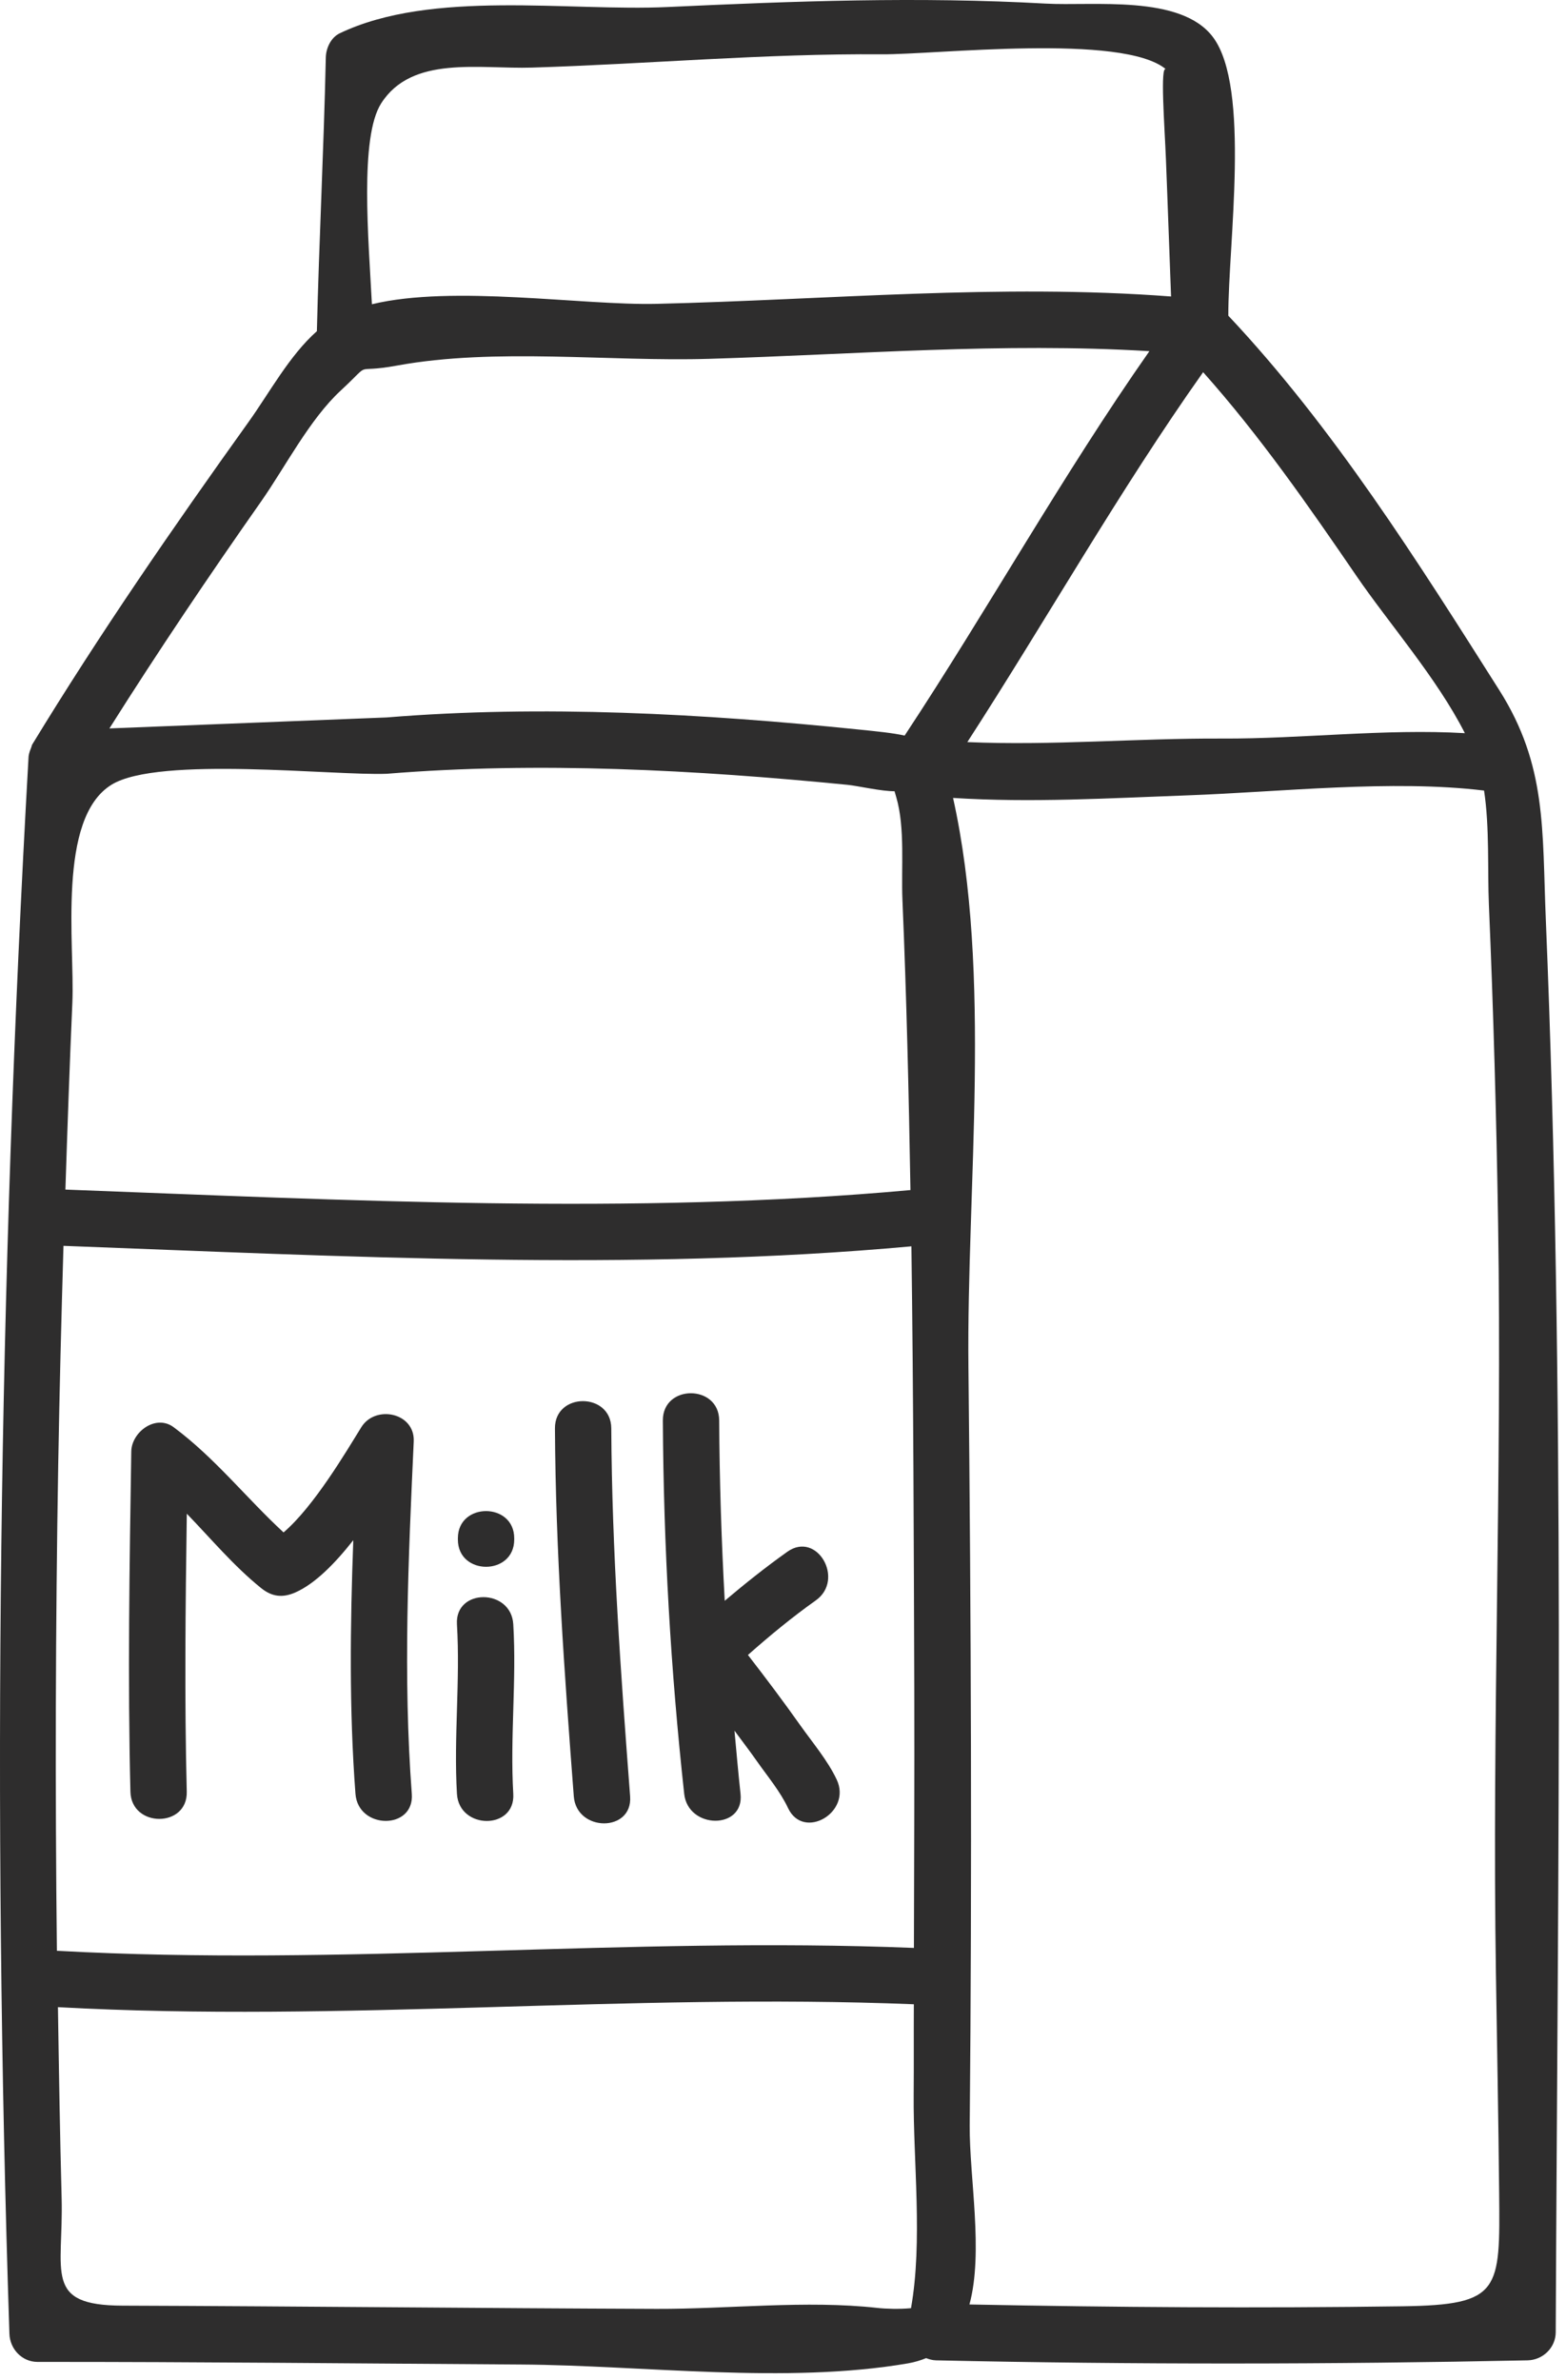 <svg width="77" height="117" viewBox="0 0 77 117" fill="none" xmlns="http://www.w3.org/2000/svg">
<path d="M68.966 113.385C61.864 113.486 54.769 113.437 47.667 113.296C48.368 110.722 47.659 107.032 47.681 104.493C47.796 92.061 47.748 79.624 47.618 67.19C47.525 58.399 48.789 47.898 46.862 39.229C50.732 39.474 54.496 39.243 58.398 39.102C62.949 38.938 68.44 38.317 72.971 38.867C73.248 40.672 73.135 42.793 73.209 44.492C73.432 49.714 73.579 54.938 73.662 60.166C73.858 72.469 73.361 84.761 73.555 97.067C73.61 100.646 73.679 104.226 73.713 107.803C73.757 112.625 73.796 113.316 68.966 113.385ZM43.144 113.466C39.646 113.075 35.809 113.524 32.289 113.512C23.535 113.482 14.781 113.383 6.027 113.354C2.121 113.344 3.126 111.725 3.03 108.064C2.948 104.936 2.897 101.808 2.849 98.679C16.867 99.449 30.916 97.971 44.933 98.537C44.925 100.021 44.937 101.503 44.925 102.985C44.899 106.272 45.378 110.182 44.794 113.478C44.236 113.532 43.556 113.512 43.144 113.466ZM12.84 24.652C14.027 22.958 15.216 20.627 16.748 19.206C18.418 17.659 17.205 18.397 19.526 17.972C24.36 17.085 29.96 17.79 34.879 17.641C42.121 17.424 49.29 16.828 56.516 17.265C52.246 23.356 48.583 29.947 44.481 36.164C43.89 36.033 43.162 35.962 42.214 35.865C34.614 35.086 26.64 34.648 19.017 35.272C14.472 35.452 9.925 35.632 5.38 35.812C7.769 32.026 10.27 28.312 12.84 24.652ZM18.741 5.084C20.252 2.708 23.559 3.404 26.167 3.323C31.893 3.145 37.629 2.627 43.358 2.67C45.997 2.69 55.202 1.622 57.333 3.408C57.032 3.157 57.264 6.206 57.329 7.835C57.42 10.083 57.493 12.328 57.581 14.576C49.143 13.937 40.736 14.739 32.287 14.938C28.642 15.025 22.296 13.989 18.287 14.958C18.121 11.772 17.676 6.754 18.741 5.084ZM2.798 95.907C2.707 87.937 2.729 79.963 2.863 71.993C2.925 68.413 3.014 64.832 3.121 61.25C16.811 61.763 31.173 62.524 44.814 61.274C44.913 68.561 44.931 75.853 44.955 83.137C44.966 87.347 44.947 91.558 44.937 95.767C30.902 95.201 16.833 96.685 2.798 95.907ZM19.017 38.042C26.465 37.432 34.256 37.852 41.684 38.586C42.147 38.631 43.389 38.914 43.983 38.898C44.013 38.993 44.042 39.093 44.068 39.188C44.513 40.703 44.305 42.69 44.373 44.253C44.575 48.998 44.685 53.753 44.767 58.508C31.171 59.75 16.861 58.996 3.216 58.484C3.316 55.421 3.423 52.356 3.558 49.293C3.682 46.469 2.786 40.232 5.489 38.576C7.816 37.153 16.439 38.145 19.017 38.042ZM72.027 36.045C68.094 35.816 64.004 36.328 60.084 36.31C55.861 36.291 51.755 36.665 47.564 36.484C51.462 30.457 55.022 24.141 59.158 18.298C61.94 21.417 64.346 24.879 66.697 28.316C68.285 30.639 70.662 33.348 72.027 36.045ZM76.008 45.221C75.824 40.796 76.066 37.634 73.721 33.932C69.706 27.6 65.559 21.005 60.396 15.52C60.39 11.986 61.502 4.315 59.644 1.829C58.069 -0.282 53.75 0.308 51.411 0.177C45.16 -0.173 39.066 0.056 32.829 0.345C27.963 0.571 21.238 -0.531 16.704 1.637C16.269 1.845 16.028 2.373 16.02 2.833C15.921 7.318 15.689 11.798 15.581 16.282C14.221 17.489 13.248 19.315 12.209 20.764C8.511 25.928 4.891 31.174 1.587 36.599C1.557 36.647 1.559 36.692 1.538 36.74C1.528 36.761 1.522 36.787 1.512 36.809C1.443 36.975 1.399 37.138 1.399 37.294C1.399 37.296 1.399 37.298 1.399 37.298C-0.057 63.092 -0.39 88.914 0.463 114.735C0.487 115.483 1.077 116.12 1.846 116.12C9.765 116.116 17.682 116.199 25.599 116.248C31.665 116.286 38.642 117.224 44.648 116.191C44.976 116.134 45.269 116.043 45.538 115.934C45.685 115.989 45.839 116.039 46.025 116.043C55.723 116.256 65.412 116.244 75.112 116.043C75.862 116.027 76.493 115.421 76.495 114.657C76.596 91.556 76.964 68.306 76.008 45.221Z" fill="#2E2D2D"/>
<path d="M14.516 78.293C15.491 77.865 16.471 76.864 17.371 75.722C17.219 79.88 17.165 84.037 17.478 88.192C17.613 89.959 20.385 89.973 20.248 88.192C19.813 82.421 20.078 76.645 20.343 70.869C20.408 69.448 18.455 69.05 17.763 70.17C17.001 71.403 15.422 74.078 13.942 75.339C12.121 73.659 10.572 71.678 8.538 70.166C7.656 69.511 6.468 70.406 6.455 71.362C6.369 76.938 6.274 82.511 6.413 88.088C6.458 89.866 9.227 89.872 9.183 88.088C9.068 83.531 9.12 78.974 9.185 74.419C10.388 75.663 11.49 76.987 12.838 78.075C13.374 78.508 13.895 78.564 14.516 78.293Z" fill="#2E2D2D"/>
<path d="M22.468 88.192C22.575 89.965 25.345 89.975 25.238 88.192C25.074 85.414 25.405 82.634 25.238 79.856C25.134 78.083 22.363 78.071 22.468 79.856C22.635 82.634 22.304 85.414 22.468 88.192Z" fill="#2E2D2D"/>
<path d="M25.284 75.691C25.284 75.669 25.284 75.649 25.284 75.627C25.284 73.847 22.514 73.843 22.514 75.627C22.514 75.649 22.514 75.669 22.514 75.691C22.514 77.474 25.284 77.476 25.284 75.691Z" fill="#2E2D2D"/>
<path d="M30.983 88.313C30.524 82.286 30.088 76.269 30.057 70.222C30.047 68.441 27.277 68.437 27.287 70.222C27.318 76.269 27.754 82.286 28.213 88.313C28.347 90.078 31.117 90.094 30.983 88.313Z" fill="#2E2D2D"/>
<path d="M36.412 88.192C36.3 87.157 36.209 86.121 36.114 85.086C36.482 85.59 36.866 86.083 37.224 86.596C37.742 87.335 38.365 88.074 38.749 88.893C39.509 90.503 41.898 89.099 41.142 87.494C40.696 86.548 39.96 85.683 39.357 84.832C38.526 83.657 37.659 82.505 36.776 81.364C37.845 80.418 38.945 79.51 40.113 78.681C41.555 77.656 40.174 75.254 38.716 76.288C37.651 77.044 36.632 77.858 35.635 78.7C35.473 75.75 35.378 72.796 35.362 69.834C35.354 68.053 32.584 68.049 32.593 69.834C32.625 75.976 32.974 82.088 33.642 88.192C33.834 89.945 36.606 89.965 36.412 88.192Z" fill="#2E2D2D"/>
</svg>
